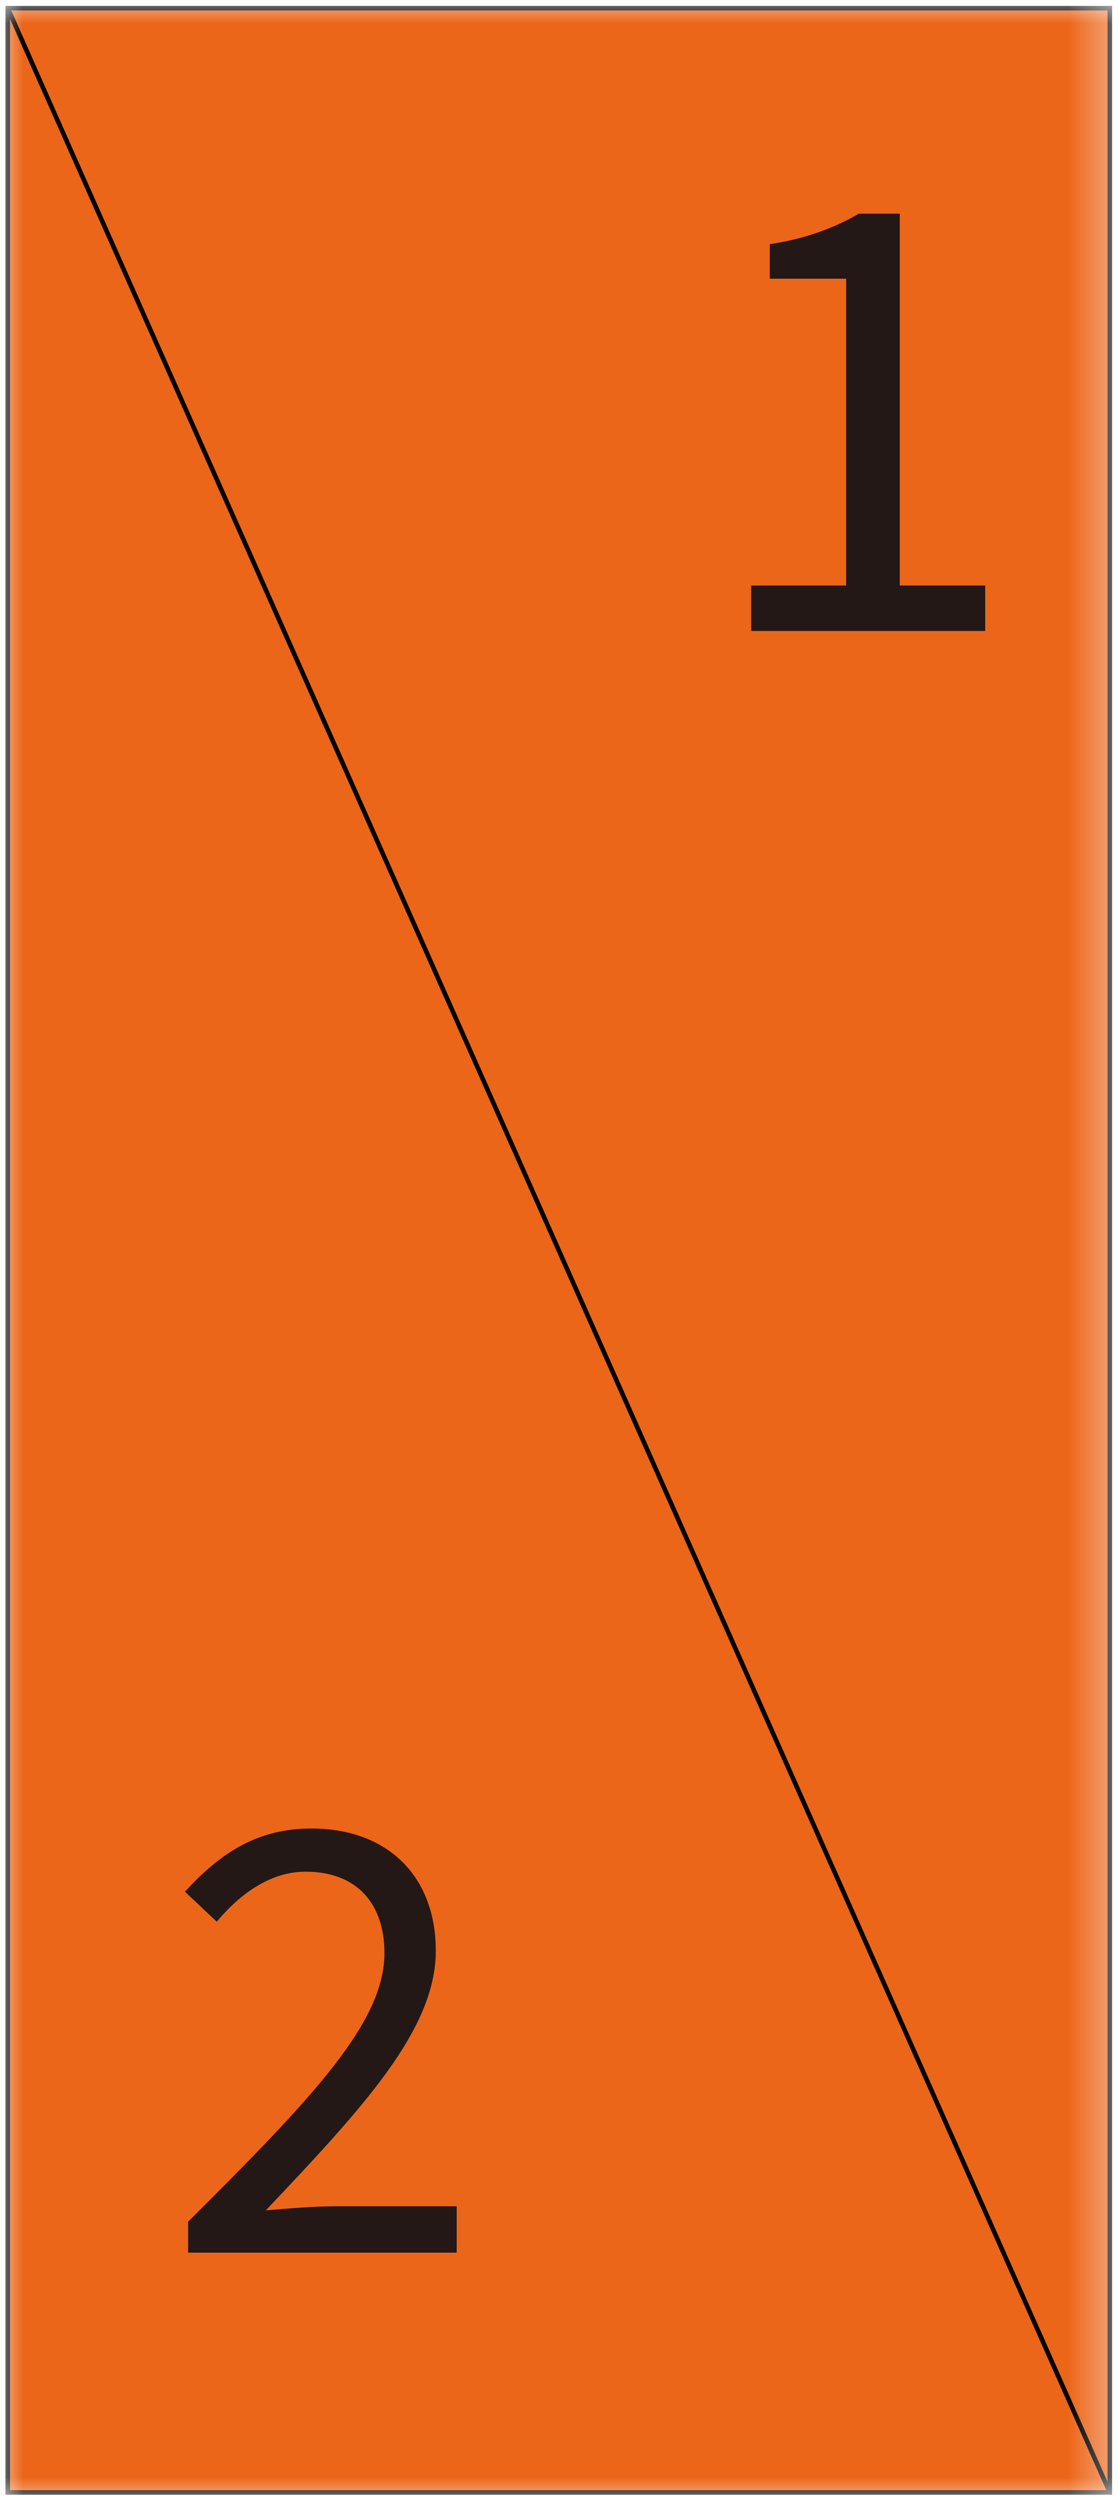 <svg xmlns="http://www.w3.org/2000/svg" xmlns:xlink="http://www.w3.org/1999/xlink" width="24.6" height="55" viewBox="0 0 24.6 55" fill="none"><defs><rect id="path_0" x="0" y="0" width="24.6" height="55" /></defs><g opacity="1" transform="translate(0 0)  rotate(0 12.3 27.5)"><mask id="bg-mask-0" fill="white"><use xlink:href="#path_0"></use></mask><g mask="url(#bg-mask-0)" ><path id="分组 1" fill-rule="evenodd" style="fill:#EC6619" transform="translate(0.17 0.18)  rotate(0 12.125 27.325)" opacity="1" d="M24.25 0L1.97684e-14 0L1.97684e-14 54.65L24.25 54.65L24.25 0Z M0 4.98155e-15L24.25 54.65 " /><path  id="分组 1" style="stroke:#000000; stroke-width:0.1; stroke-opacity:1; stroke-dasharray:0 0" transform="translate(0.17 0.18)  rotate(0 12.125 27.325)" d="M24.25 0L1.97684e-14 0L1.97684e-14 54.65L24.25 54.65L24.25 0Z M0 4.98155e-15L24.25 54.65 " /><path id="路径 3" fill-rule="evenodd" style="fill:#231815" transform="translate(16.528 4.7)  rotate(0 2.577 4.589)" opacity="1" d="M3.27,8.18L3.27,0L2.37,0C1.77,0.35 1.1,0.57 0.41,0.67L0.41,1.43L2.09,1.43L2.09,8.18L0,8.18L0,9.18L5.15,9.18L5.15,8.18L3.27,8.18Z " /><path id="路径 4" fill-rule="evenodd" style="fill:#231815" transform="translate(4.069 40.224)  rotate(0 2.991 4.664)" opacity="1" d="M5.52,2.69C5.52,1.06 4.47,0 2.78,0C1.58,0 0.77,0.55 0,1.39L0.7,2.05C1.21,1.44 1.88,0.95 2.65,0.95C3.82,0.95 4.39,1.69 4.39,2.74C4.39,4.26 2.83,5.9 0.07,8.65L0.07,9.33L5.98,9.33L5.98,8.31L3.32,8.31C2.82,8.31 2.27,8.36 1.78,8.4C3.95,6.11 5.52,4.41 5.52,2.69Z " /></g></g></svg>